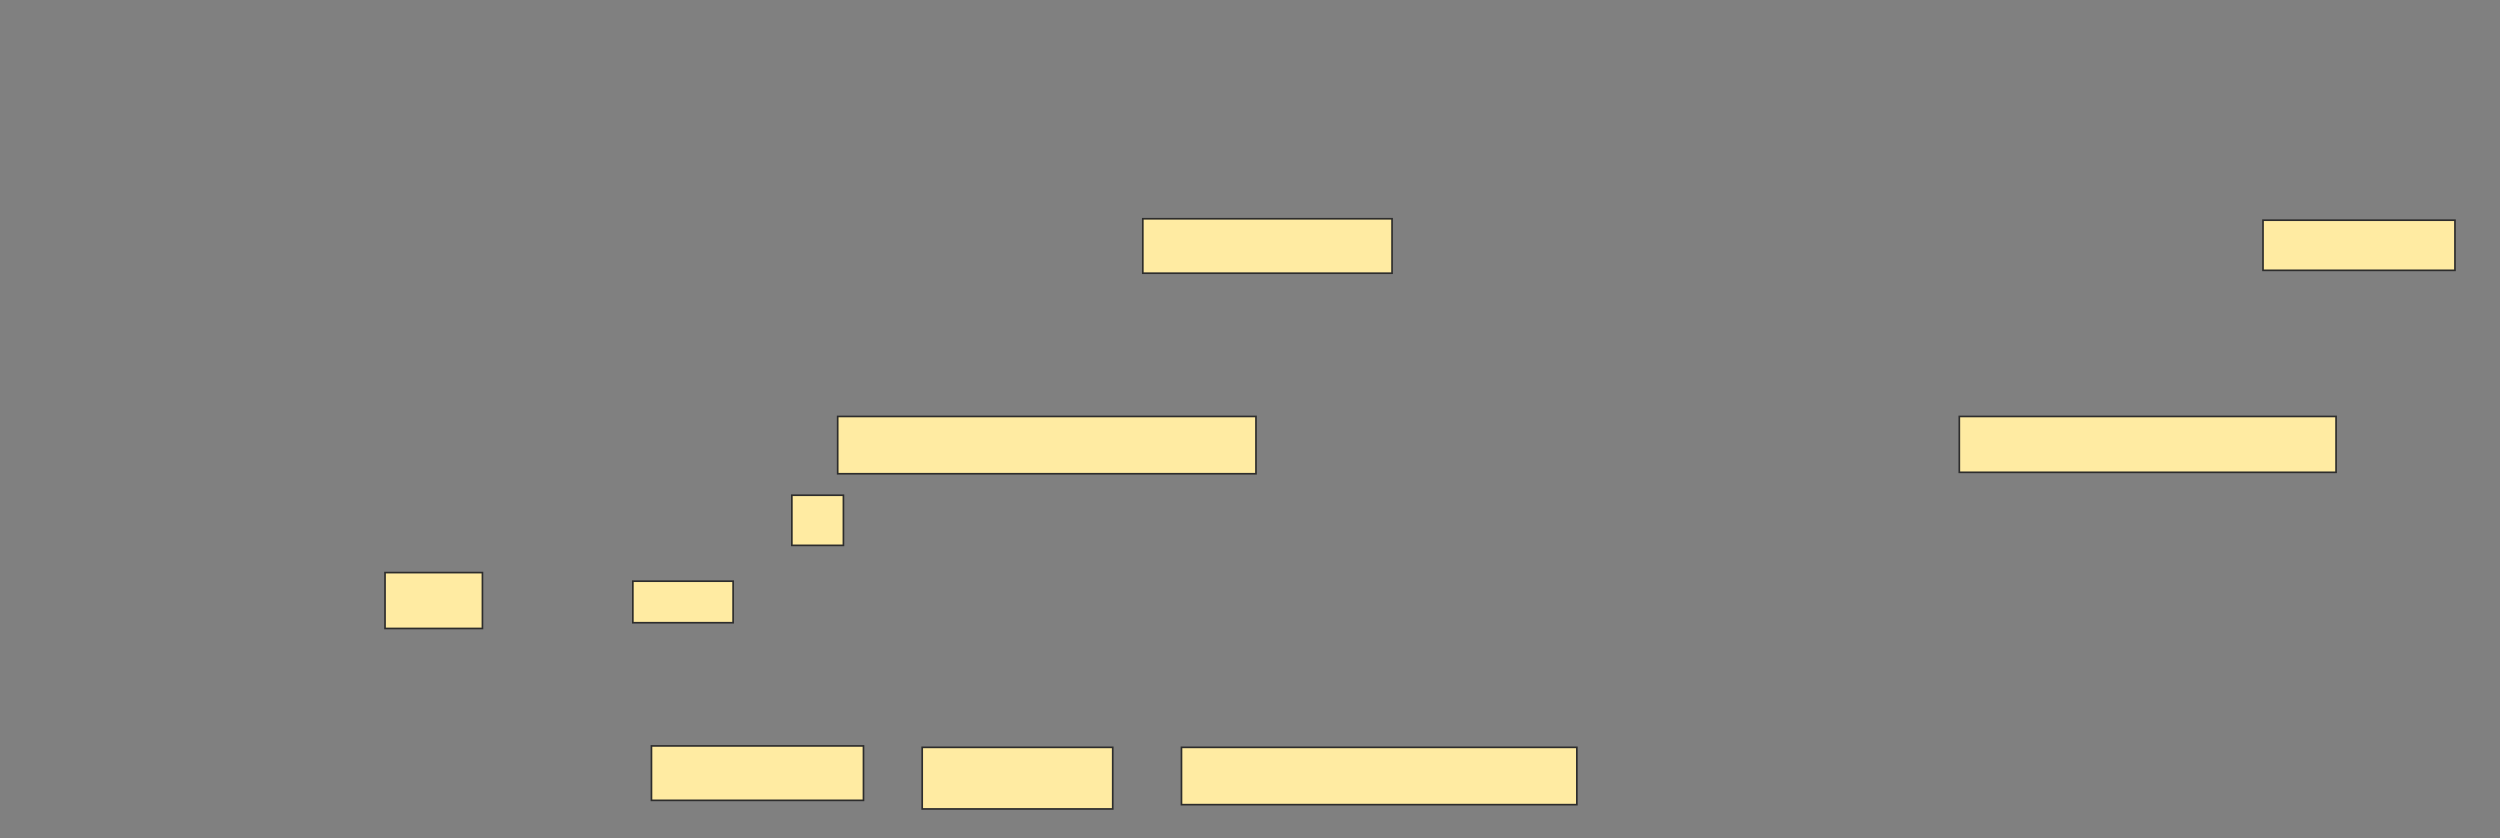 <svg height="496" width="1479" xmlns="http://www.w3.org/2000/svg"><rect width="100%" height="100%" fill="#808080" stroke="none"/><path fill="#FFEBA2" stroke="#2D2D2D" d="M676.085 129.424H823.543V161.627H676.085z"/><path fill="#FFEBA2" stroke="#2D2D2D" d="M1338.797 130.271H1452.356V159.932H1338.797z"/><path fill="#FFEBA2" stroke="#2D2D2D" d="M1159.136 246.373H1382.017V279.424H1159.136z"/><path fill="#FFEBA2" stroke="#2D2D2D" d="M495.576 246.373H743.034V280.271H495.576z"/><path fill="#FFEBA2" stroke="#2D2D2D" d="M468.458 292.983H498.966V322.644H468.458z"/><g fill="#FFEBA2" stroke="#2D2D2D" stroke-dasharray="null" stroke-linecap="null" stroke-linejoin="null"><path d="M227.78 338.746H285.407V371.797H227.78z"/><path d="M374.39 343.83H433.712V368.406H374.39z"/></g><g fill="#FFEBA2" stroke="#2D2D2D" stroke-dasharray="null" stroke-linecap="null" stroke-linejoin="null"><path d="M385.407 441.288H510.831V473.491H385.407z"/><path d="M545.576 442.136H658.288V478.577H545.576z"/><path d="M698.966 442.136H932.864V476.034H698.966z"/></g></svg>